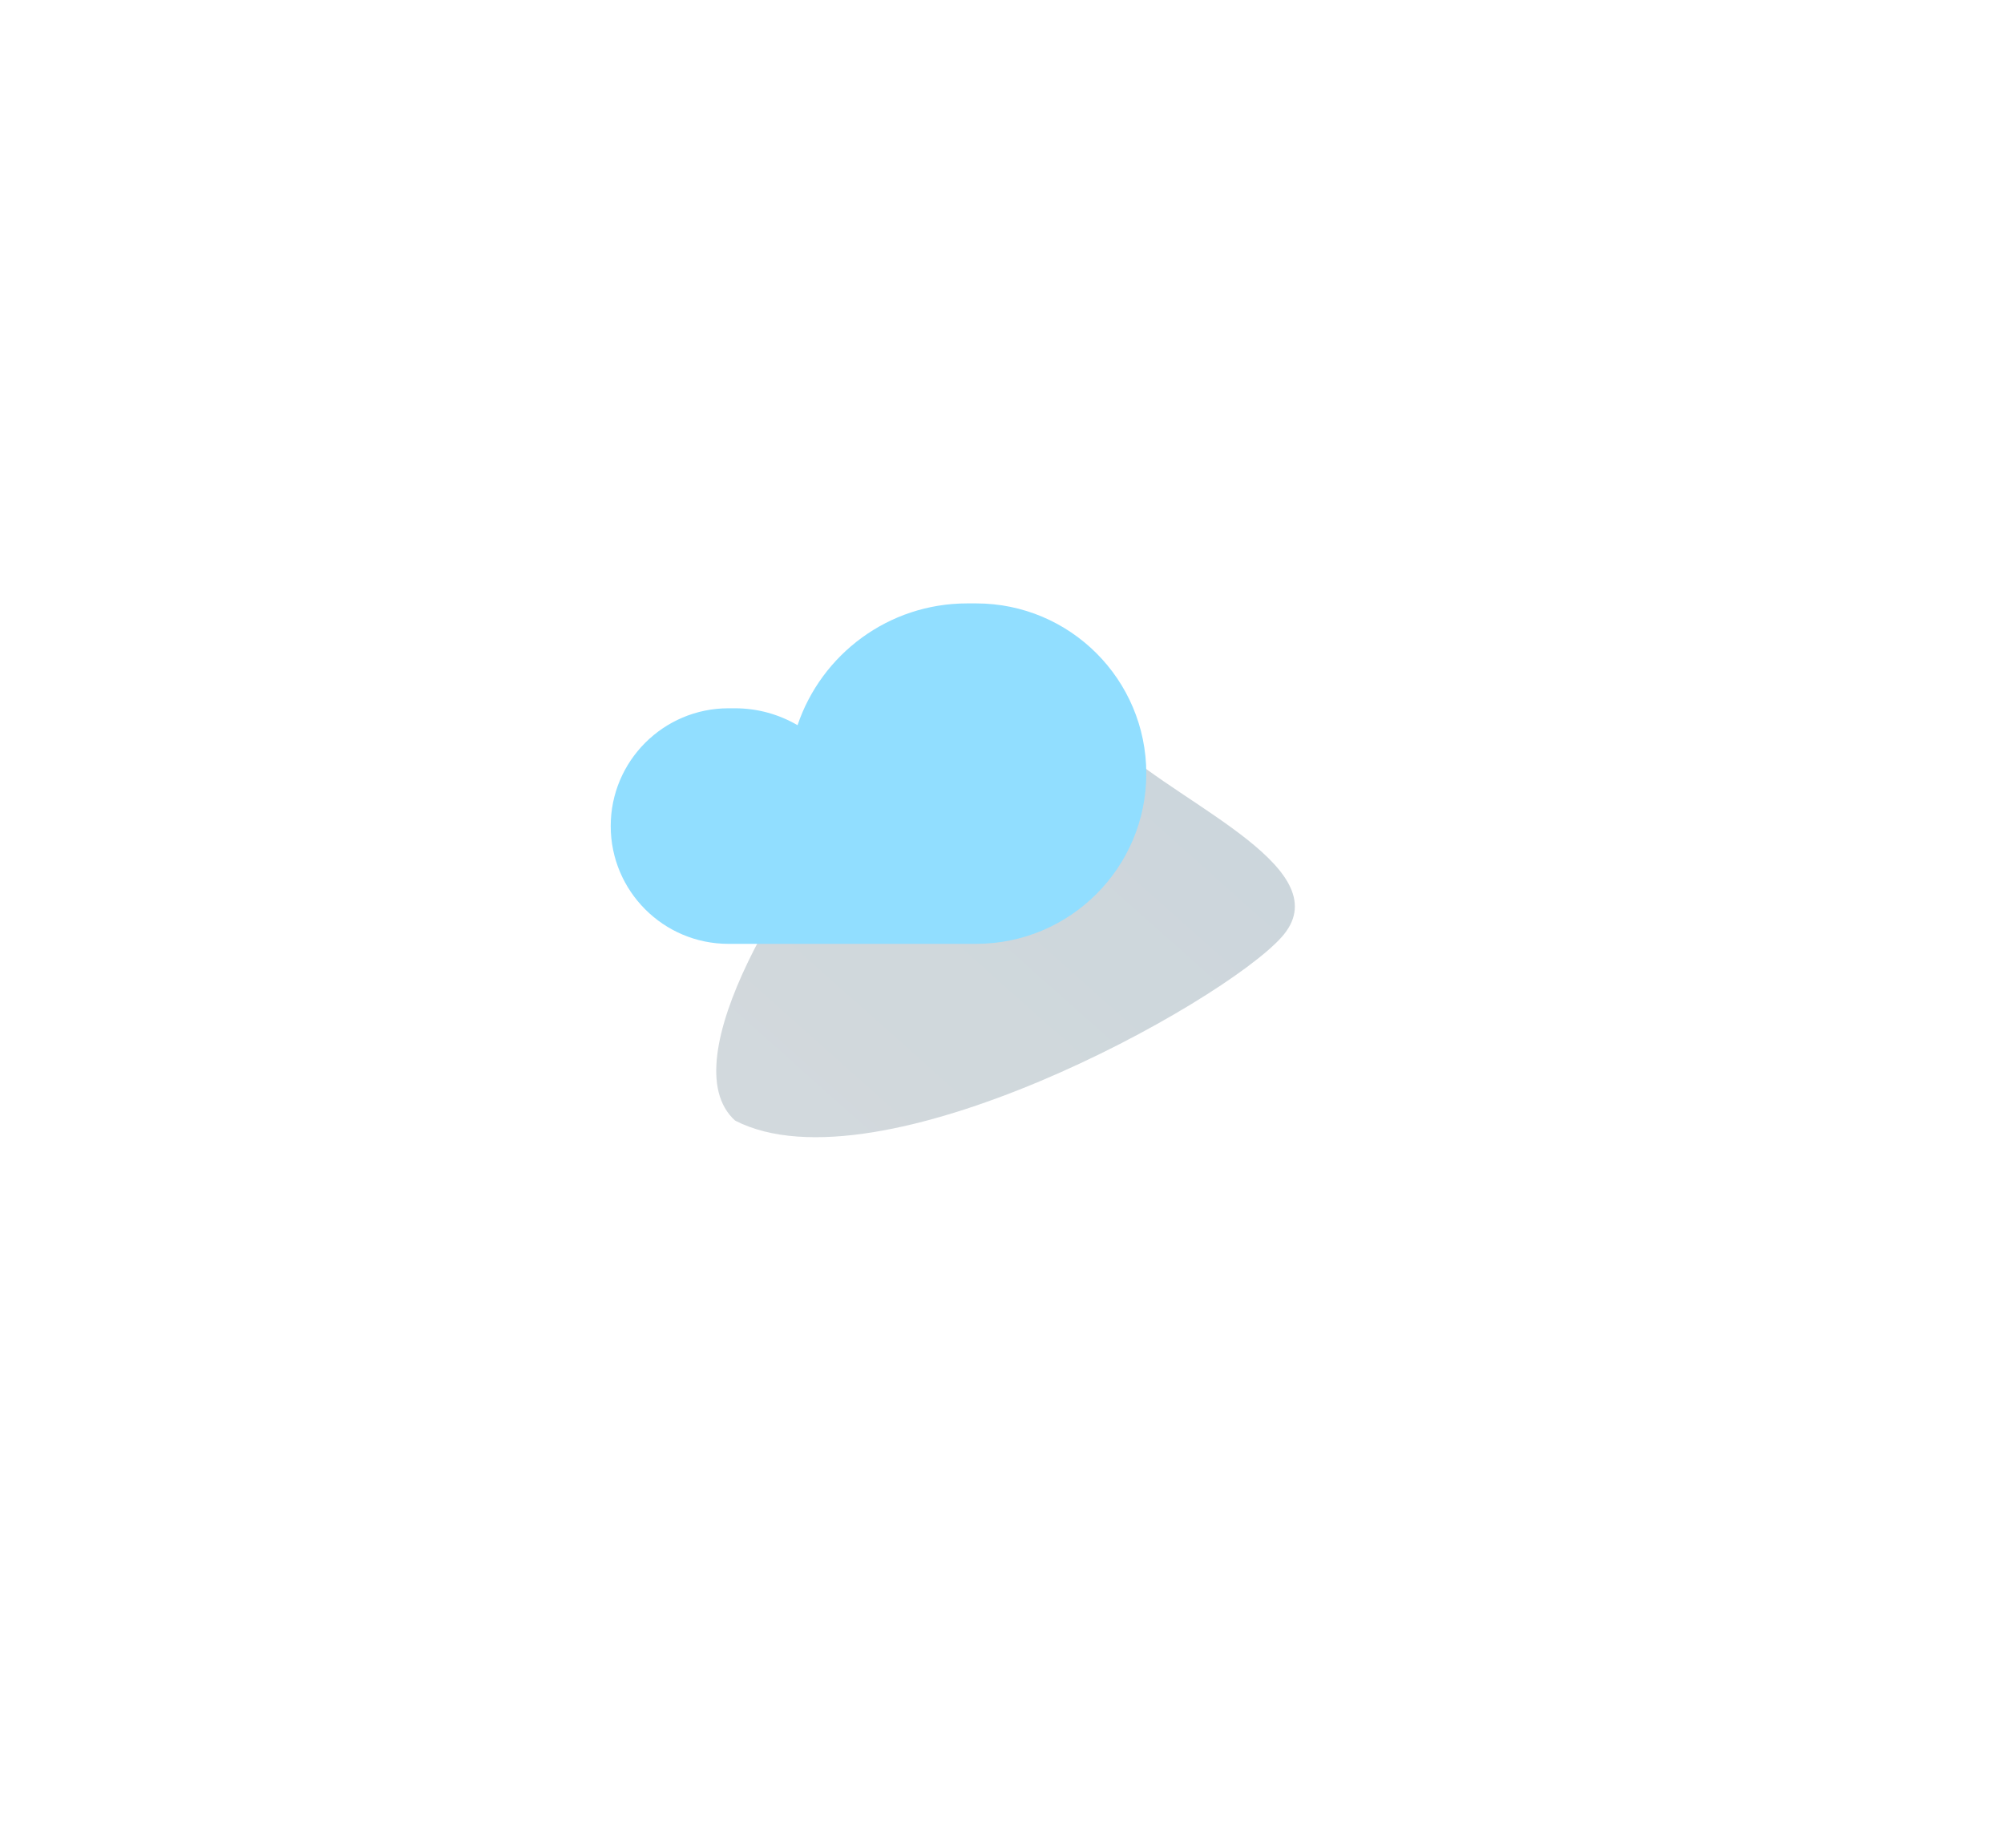 <svg width="128" height="118" viewBox="0 0 128 118" fill="none" xmlns="http://www.w3.org/2000/svg">
<g id="Group 650">
<g id="Group 647">
<g id="Ellipse 8" opacity="0.67" filter="url(#filter0_f_697_18868)">
<path d="M71.455 47.709C75.706 51.545 85.681 55.613 81.845 59.863C78.009 64.114 56.082 76.256 46.953 71.563C42.702 67.727 50.761 55.375 54.597 51.124C58.433 46.874 67.205 43.873 71.455 47.709Z" fill="url(#paint0_linear_697_18868)" fill-opacity="0.3"/>
</g>
<g id="Union" filter="url(#filter1_ii_697_18868)">
<path fillRule="evenodd" clip-rule="evenodd" d="M64.876 64.275V64.276H56.53C52.376 64.276 49.008 60.908 49.008 56.754C49.008 52.6 52.376 49.232 56.53 49.232H56.942C58.4 49.232 59.766 49.626 60.941 50.312C62.467 45.79 66.743 42.534 71.78 42.534H72.347C78.35 42.534 83.217 47.401 83.217 53.405C83.217 59.408 78.35 64.275 72.347 64.275H64.876Z" fill="#91DEFF"/>
</g>
</g>
</g>
<defs>
<filter id="filter0_f_697_18868" x="0.746" y="0.943" width="126.961" height="116.681" filterUnits="userSpaceOnUse" color-interpolation-filters="sRGB">
<feFlood flood-opacity="0" result="BackgroundImageFix"/>
<feBlend mode="normal" in="SourceGraphic" in2="BackgroundImageFix" result="shape"/>
<feGaussianBlur stdDeviation="22.5" result="effect1_foregroundBlur_697_18868"/>
</filter>
<filter id="filter1_ii_697_18868" x="31.008" y="27.534" width="60.211" height="47.742" filterUnits="userSpaceOnUse" color-interpolation-filters="sRGB">
<feFlood flood-opacity="0" result="BackgroundImageFix"/>
<feBlend mode="normal" in="SourceGraphic" in2="BackgroundImageFix" result="shape"/>
<feColorMatrix in="SourceAlpha" type="matrix" values="0 0 0 0 0 0 0 0 0 0 0 0 0 0 0 0 0 0 127 0" result="hardAlpha"/>
<feOffset dx="8" dy="-15"/>
<feGaussianBlur stdDeviation="15"/>
<feComposite in2="hardAlpha" operator="arithmetic" k2="-1" k3="1"/>
<feColorMatrix type="matrix" values="0 0 0 0 0 0 0 0 0 0 0 0 0 0 0 0 0 0 0.2 0"/>
<feBlend mode="normal" in2="shape" result="effect1_innerShadow_697_18868"/>
<feColorMatrix in="SourceAlpha" type="matrix" values="0 0 0 0 0 0 0 0 0 0 0 0 0 0 0 0 0 0 127 0" result="hardAlpha"/>
<feOffset dx="-18" dy="11"/>
<feGaussianBlur stdDeviation="15"/>
<feComposite in2="hardAlpha" operator="arithmetic" k2="-1" k3="1"/>
<feColorMatrix type="matrix" values="0 0 0 0 1 0 0 0 0 1 0 0 0 0 1 0 0 0 1 0"/>
<feBlend mode="normal" in2="effect1_innerShadow_697_18868" result="effect2_innerShadow_697_18868"/>
</filter>
<linearGradient id="paint0_linear_697_18868" x1="51.467" y1="73.442" x2="76.157" y2="45.734" gradientUnits="userSpaceOnUse">
<stop stop-color="#254659"/>
<stop offset="1" stop-color="#023553"/>
</linearGradient>
</defs>
</svg>

